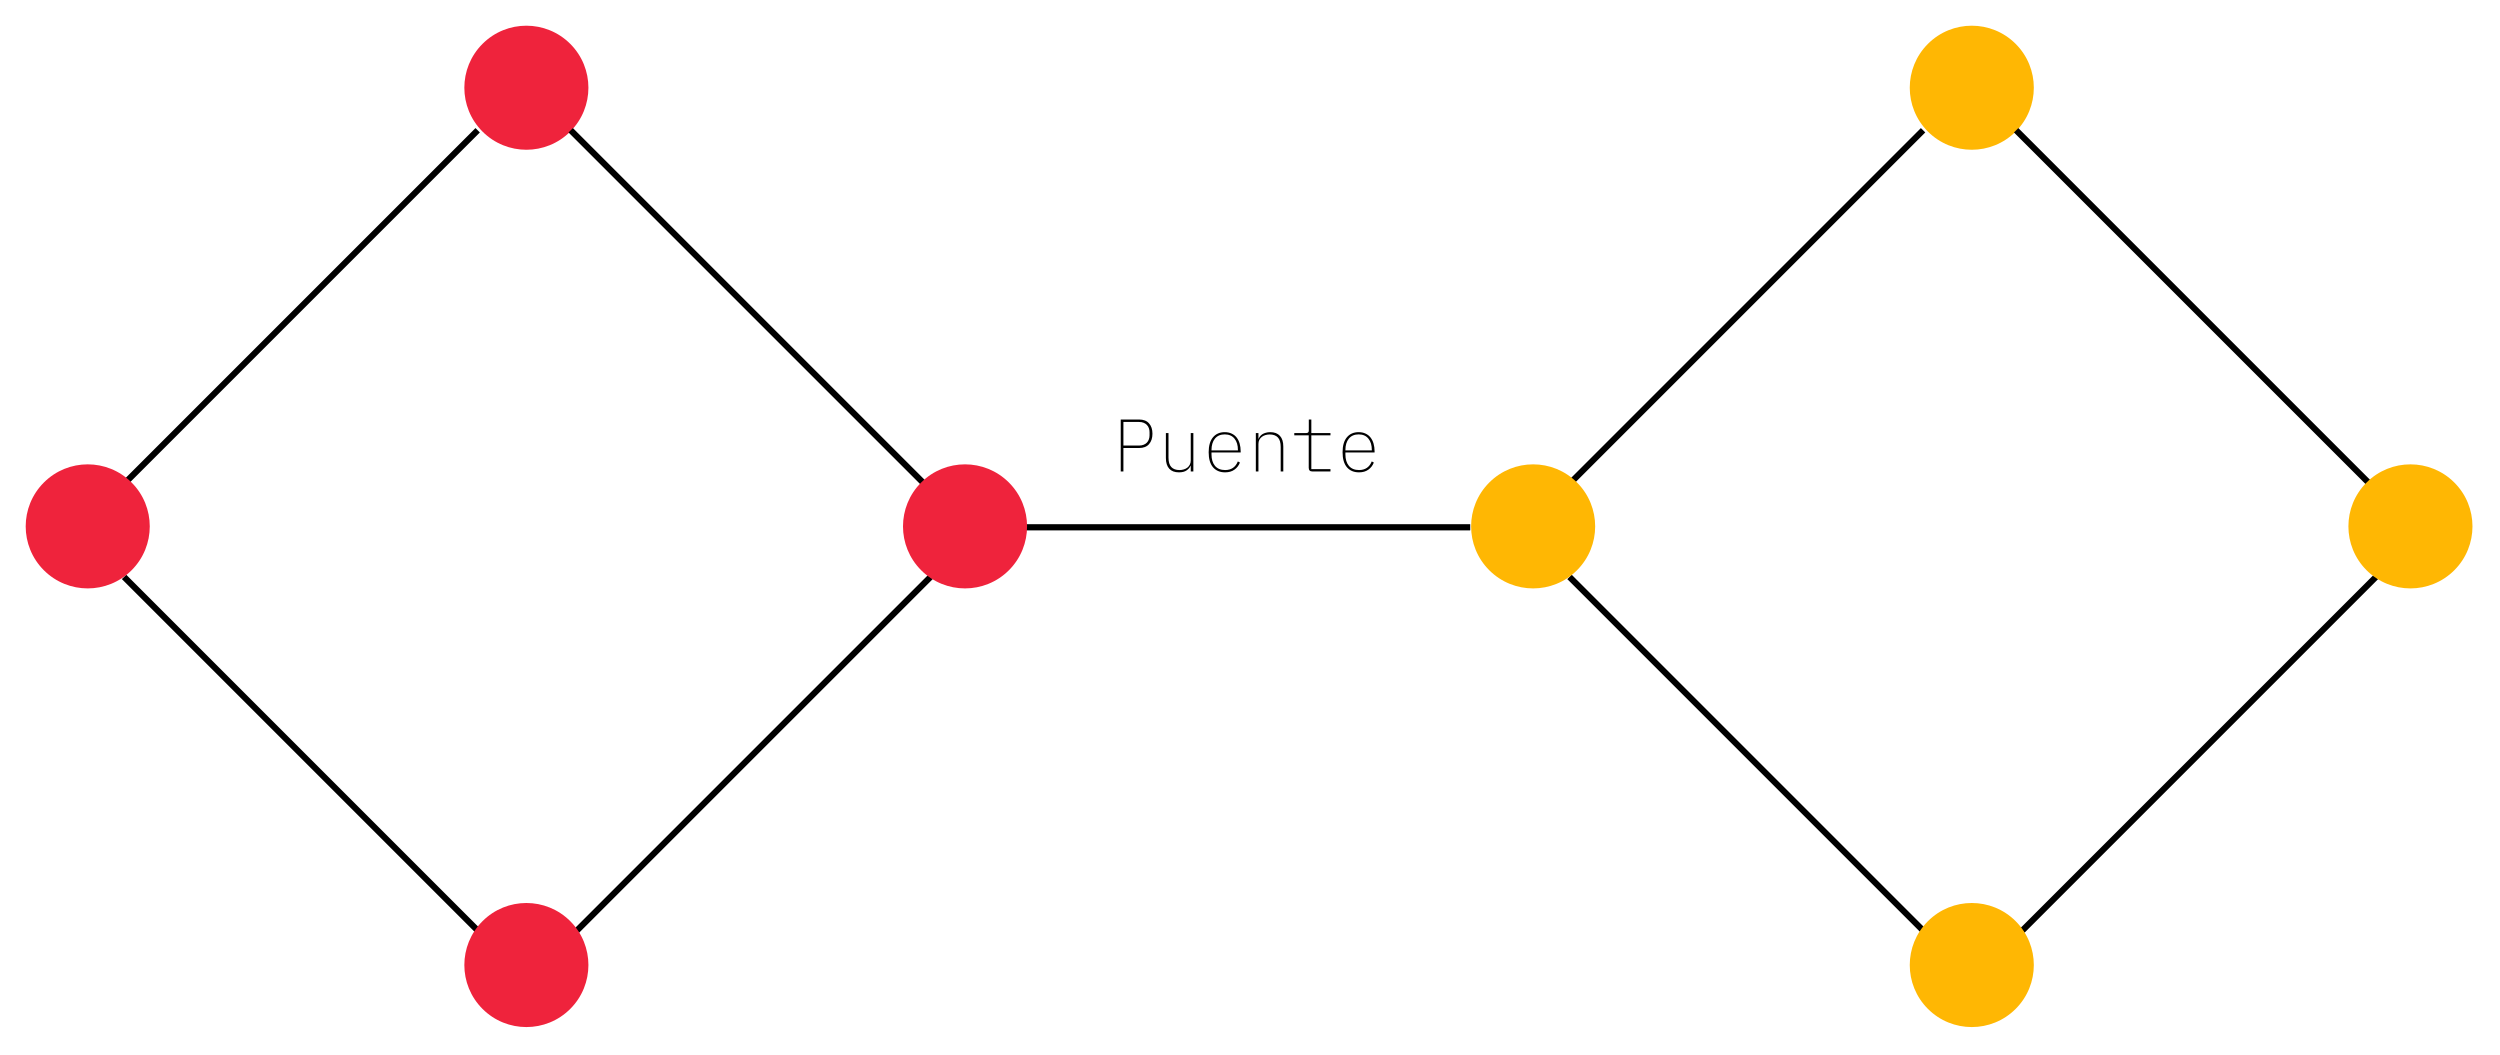 <svg width="403" height="170" viewBox="0 0 403 170" fill="none" xmlns="http://www.w3.org/2000/svg">
<path d="M164 85L237 85" stroke="black"/>
<path d="M91.924 21.213C95.829 17.308 95.829 10.976 91.924 7.071C88.019 3.166 81.687 3.166 77.782 7.071C73.876 10.976 73.876 17.308 77.782 21.213C81.687 25.118 88.019 25.118 91.924 21.213Z" fill="#EF233C"/>
<path d="M20 78L77 21" stroke="black"/>
<path d="M149 78L92 21" stroke="black"/>
<path d="M150 93L93 150" stroke="black"/>
<path d="M77 150L20 93" stroke="black"/>
<path d="M180.662 76V67.624H183.614C184.326 67.624 184.862 67.832 185.222 68.248C185.59 68.656 185.774 69.212 185.774 69.916C185.774 70.62 185.59 71.18 185.222 71.596C184.862 72.012 184.326 72.22 183.614 72.22H181.094V76H180.662ZM181.094 71.824H183.614C183.902 71.824 184.15 71.78 184.358 71.692C184.574 71.604 184.75 71.488 184.886 71.344C185.03 71.192 185.134 71.016 185.198 70.816C185.27 70.616 185.306 70.404 185.306 70.18V69.652C185.306 69.436 185.27 69.228 185.198 69.028C185.134 68.828 185.03 68.656 184.886 68.512C184.75 68.36 184.574 68.24 184.358 68.152C184.15 68.064 183.902 68.02 183.614 68.02H181.094V71.824ZM191.949 75.088H191.913C191.801 75.36 191.593 75.604 191.289 75.82C190.993 76.036 190.577 76.144 190.041 76.144C189.361 76.144 188.841 75.948 188.481 75.556C188.121 75.156 187.941 74.58 187.941 73.828V69.808H188.361V73.756C188.361 74.46 188.513 74.972 188.817 75.292C189.121 75.612 189.561 75.772 190.137 75.772C190.369 75.772 190.593 75.74 190.809 75.676C191.033 75.612 191.229 75.516 191.397 75.388C191.565 75.26 191.697 75.1 191.793 74.908C191.897 74.716 191.949 74.492 191.949 74.236V69.808H192.369V76H191.949V75.088ZM197.489 76.144C196.657 76.144 196.005 75.868 195.533 75.316C195.069 74.764 194.837 73.96 194.837 72.904C194.837 71.848 195.069 71.044 195.533 70.492C195.997 69.94 196.629 69.664 197.429 69.664C197.845 69.664 198.213 69.74 198.533 69.892C198.853 70.036 199.121 70.244 199.337 70.516C199.553 70.788 199.717 71.116 199.829 71.5C199.941 71.884 199.997 72.308 199.997 72.772V72.94H195.293V73.252C195.293 74.028 195.481 74.644 195.857 75.1C196.241 75.548 196.785 75.772 197.489 75.772C197.985 75.772 198.405 75.656 198.749 75.424C199.093 75.192 199.357 74.844 199.541 74.38L199.877 74.56C199.693 75.04 199.397 75.424 198.989 75.712C198.589 76 198.089 76.144 197.489 76.144ZM197.429 70.024C196.749 70.024 196.221 70.252 195.845 70.708C195.477 71.164 195.293 71.78 195.293 72.556V72.604H199.553V72.544C199.553 71.768 199.369 71.156 199.001 70.708C198.633 70.252 198.109 70.024 197.429 70.024ZM202.44 76V69.808H202.86V70.72H202.896C202.952 70.584 203.028 70.452 203.124 70.324C203.228 70.196 203.356 70.084 203.508 69.988C203.66 69.892 203.84 69.816 204.048 69.76C204.256 69.696 204.496 69.664 204.768 69.664C205.448 69.664 205.968 69.864 206.328 70.264C206.688 70.656 206.868 71.228 206.868 71.98V76H206.448V72.052C206.448 71.348 206.296 70.836 205.992 70.516C205.688 70.196 205.248 70.036 204.672 70.036C204.44 70.036 204.212 70.068 203.988 70.132C203.772 70.196 203.58 70.292 203.412 70.42C203.244 70.548 203.108 70.708 203.004 70.9C202.908 71.092 202.86 71.316 202.86 71.572V76H202.44ZM211.555 76C211.163 76 210.967 75.8 210.967 75.4V70.18H208.639V69.808H210.571C210.843 69.808 210.979 69.676 210.979 69.412V67.624H211.387V69.808H214.471V70.18H211.387V75.628H214.471V76H211.555ZM219.075 76.144C218.243 76.144 217.591 75.868 217.119 75.316C216.655 74.764 216.423 73.96 216.423 72.904C216.423 71.848 216.655 71.044 217.119 70.492C217.583 69.94 218.215 69.664 219.015 69.664C219.431 69.664 219.799 69.74 220.119 69.892C220.439 70.036 220.707 70.244 220.923 70.516C221.139 70.788 221.303 71.116 221.415 71.5C221.527 71.884 221.583 72.308 221.583 72.772V72.94H216.879V73.252C216.879 74.028 217.067 74.644 217.443 75.1C217.827 75.548 218.371 75.772 219.075 75.772C219.571 75.772 219.991 75.656 220.335 75.424C220.679 75.192 220.943 74.844 221.127 74.38L221.463 74.56C221.279 75.04 220.983 75.424 220.575 75.712C220.175 76 219.675 76.144 219.075 76.144ZM219.015 70.024C218.335 70.024 217.807 70.252 217.431 70.708C217.063 71.164 216.879 71.78 216.879 72.556V72.604H221.139V72.544C221.139 71.768 220.955 71.156 220.587 70.708C220.219 70.252 219.695 70.024 219.015 70.024Z" fill="black"/>
<path d="M21.213 91.924C25.118 88.019 25.118 81.687 21.213 77.782C17.308 73.876 10.976 73.876 7.071 77.782C3.166 81.687 3.166 88.019 7.071 91.924C10.976 95.829 17.308 95.829 21.213 91.924Z" fill="#EF233C"/>
<path d="M91.924 162.635C95.829 158.729 95.829 152.398 91.924 148.492C88.019 144.587 81.687 144.587 77.782 148.492C73.876 152.398 73.876 158.729 77.782 162.635C81.687 166.54 88.019 166.54 91.924 162.635Z" fill="#EF233C"/>
<path d="M162.635 91.924C166.54 88.019 166.54 81.687 162.635 77.782C158.729 73.876 152.398 73.876 148.492 77.782C144.587 81.687 144.587 88.019 148.492 91.924C152.398 95.829 158.729 95.829 162.635 91.924Z" fill="#EF233C"/>
<path d="M324.924 21.213C328.829 17.308 328.829 10.976 324.924 7.071C321.019 3.166 314.687 3.166 310.782 7.071C306.877 10.976 306.877 17.308 310.782 21.213C314.687 25.118 321.019 25.118 324.924 21.213Z" fill="#FFB703"/>
<path d="M253 78L310 21" stroke="black"/>
<path d="M382 78L325 21" stroke="black"/>
<path d="M383 93L326 150" stroke="black"/>
<path d="M310 150L253 93" stroke="black"/>
<path d="M254.213 91.924C258.118 88.019 258.118 81.687 254.213 77.782C250.308 73.876 243.976 73.876 240.071 77.782C236.166 81.687 236.166 88.019 240.071 91.924C243.976 95.829 250.308 95.829 254.213 91.924Z" fill="#FFB703"/>
<path d="M324.924 162.635C328.829 158.729 328.829 152.398 324.924 148.493C321.019 144.587 314.687 144.587 310.782 148.493C306.877 152.398 306.877 158.729 310.782 162.635C314.687 166.54 321.019 166.54 324.924 162.635Z" fill="#FFB703"/>
<path d="M395.635 91.924C399.54 88.019 399.54 81.687 395.635 77.782C391.729 73.877 385.398 73.877 381.492 77.782C377.587 81.687 377.587 88.019 381.492 91.924C385.398 95.829 391.729 95.829 395.635 91.924Z" fill="#FFB703"/>
</svg>
